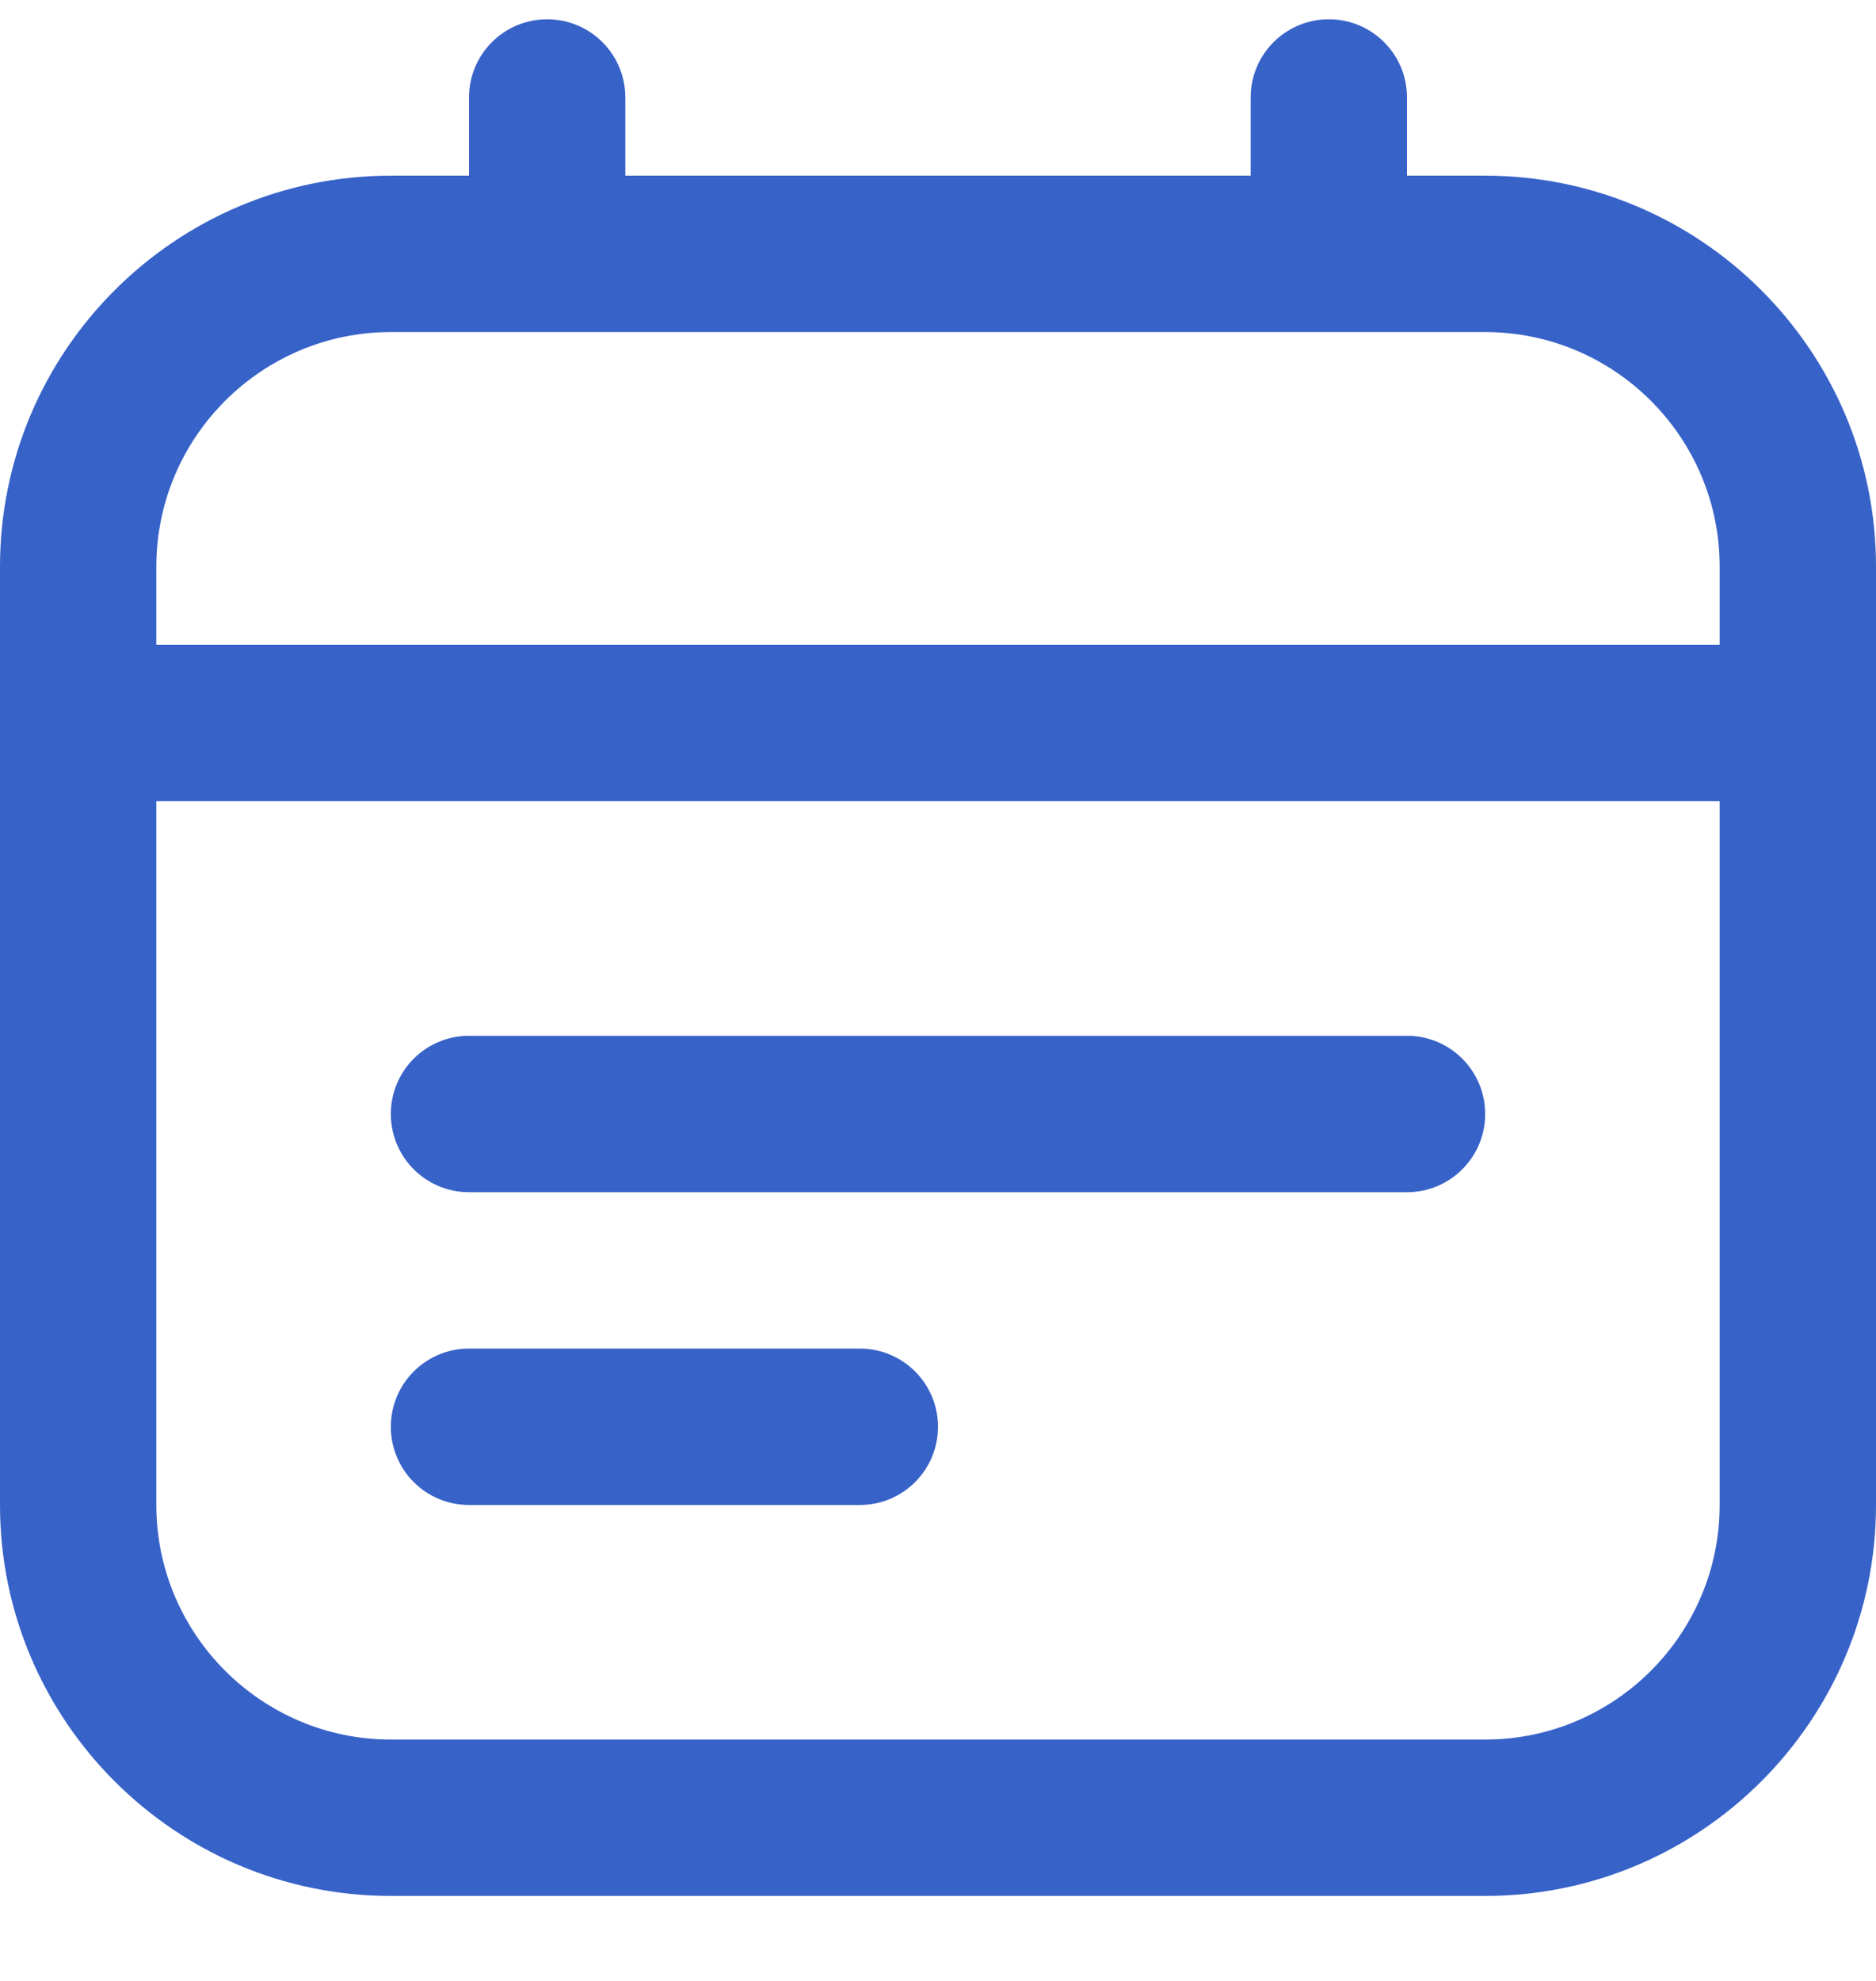 <svg width="18" height="19" viewBox="0 0 18 19" fill="none" xmlns="http://www.w3.org/2000/svg">
<g clip-path="url(#clip0_9621_669)">
<path d="M14.25 1.685H13.5V0.935C13.5 0.521 13.165 0.185 12.75 0.185C12.335 0.185 12 0.521 12 0.935V1.685H6V0.935C6 0.521 5.665 0.185 5.25 0.185C4.835 0.185 4.5 0.521 4.5 0.935V1.685H3.75C1.682 1.685 0 3.367 0 5.435V14.435C0 16.502 1.682 18.185 3.75 18.185H14.25C16.318 18.185 18 16.502 18 14.435V5.435C18 3.367 16.318 1.685 14.25 1.685ZM3.75 3.185H14.25C15.491 3.185 16.5 4.194 16.5 5.435V6.185H1.5V5.435C1.5 4.194 2.51 3.185 3.75 3.185ZM14.25 16.685H3.75C2.51 16.685 1.5 15.675 1.5 14.435V7.685H16.5V14.435C16.5 15.675 15.491 16.685 14.25 16.685ZM14.25 10.685C14.25 11.099 13.915 11.435 13.5 11.435H4.5C4.085 11.435 3.75 11.099 3.75 10.685C3.75 10.271 4.085 9.935 4.5 9.935H13.5C13.915 9.935 14.25 10.271 14.25 10.685ZM9 13.685C9 14.099 8.665 14.435 8.25 14.435H4.5C4.085 14.435 3.75 14.099 3.75 13.685C3.75 13.271 4.085 12.935 4.5 12.935H8.25C8.665 12.935 9 13.271 9 13.685Z" fill="#3762C8"/>
</g>
<defs>
<clipPath id="clip0_9621_669">
<rect width="18" height="18" fill="white" transform="translate(0 0.185)"/>
</clipPath>
</defs>
</svg>
